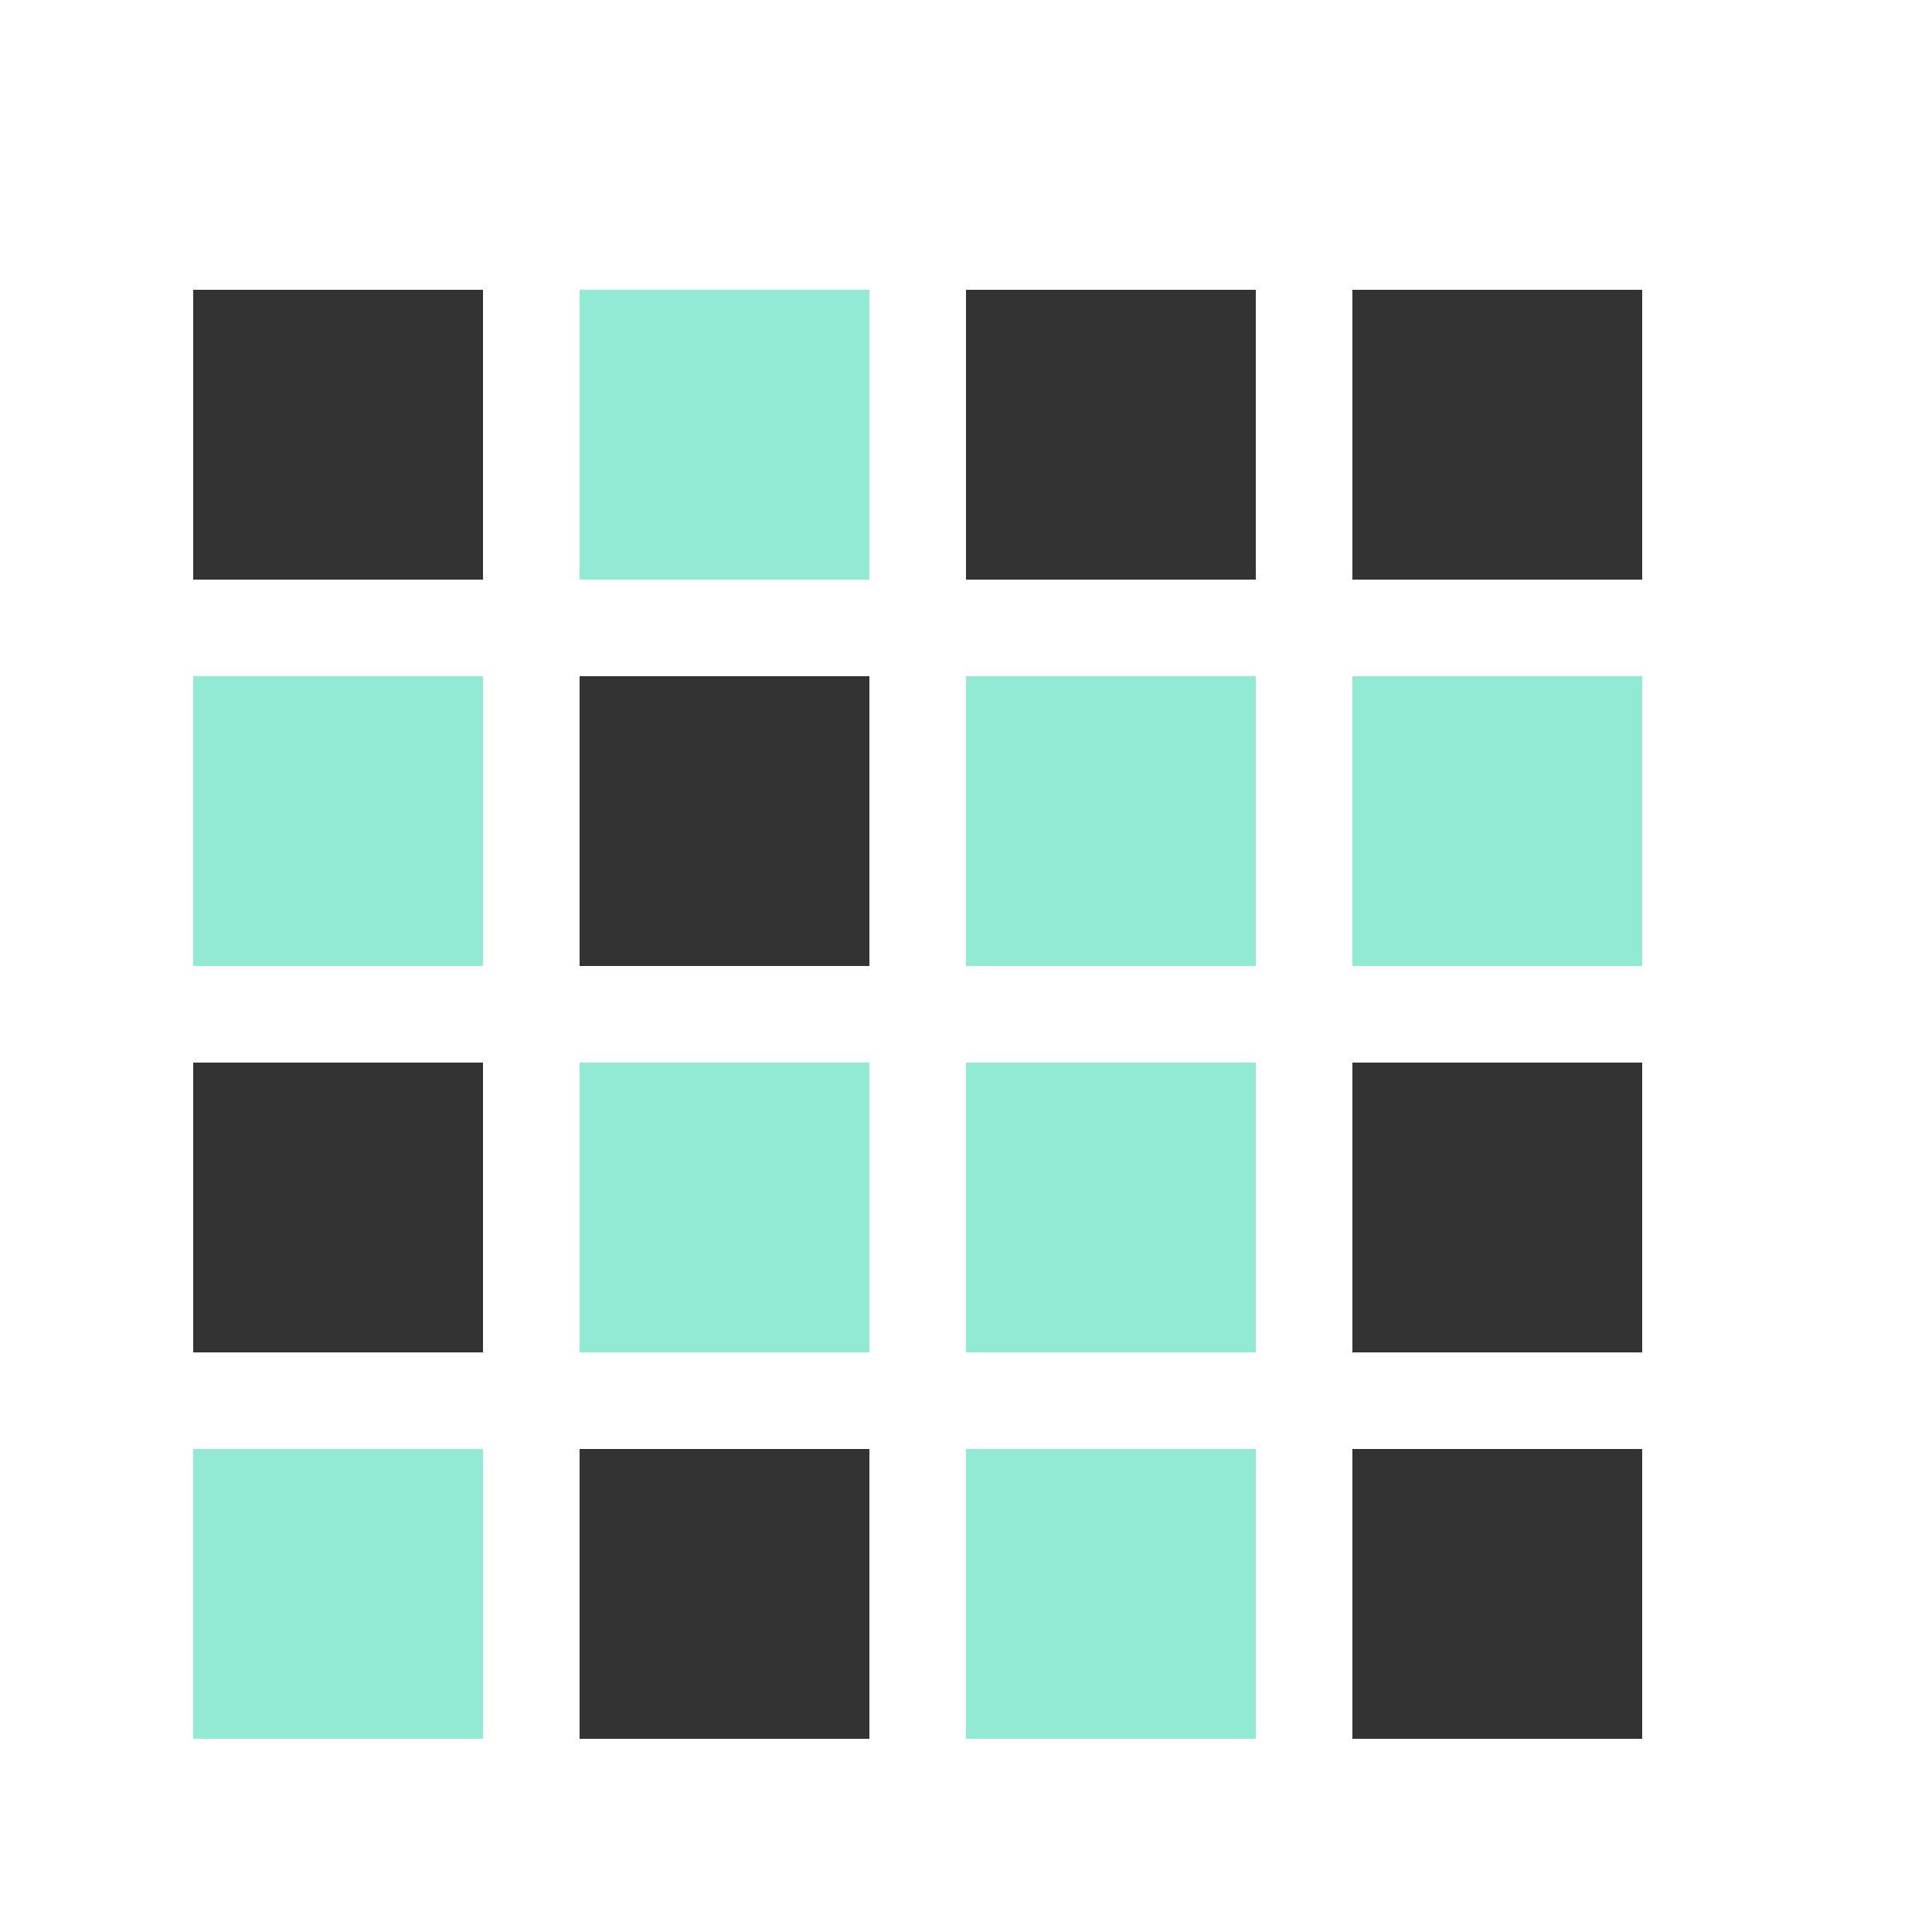<?xml version="1.0" encoding="UTF-8"?>
<svg width="20px" height="20px" viewBox="0 0 20 20" version="1.1" xmlns="http://www.w3.org/2000/svg" xmlns:xlink="http://www.w3.org/1999/xlink">
    <!-- Generator: Sketch 52.5 (67469) - http://www.bohemiancoding.com/sketch -->
    <title>reset</title>
    <desc>Created with Sketch.</desc>
    <g id="reset" stroke="none" stroke-width="1" fill="none" fill-rule="evenodd">
        <g id="Group-3" transform="translate(2, 3)">
            <polygon id="Rectangle-5-Copy-26" fill="#333333" points="12 12 15 12 15 15 12 15"></polygon>
            <polygon id="Rectangle-5-Copy-25" fill="#92E9D4" points="8 12 11 12 11 15 8 15"></polygon>
            <polygon id="Rectangle-5-Copy-24" fill="#333333" points="4 12 7 12 7 15 4 15"></polygon>
            <polygon id="Rectangle-5-Copy-23" fill="#92E9D4" points="0 12 3 12 3 15 0 15"></polygon>
            <polygon id="Rectangle-5-Copy-21" fill="#333333" points="12 8 15 8 15 11 12 11"></polygon>
            <polygon id="Rectangle-5-Copy-20" fill="#92E9D4" points="8 8 11 8 11 11 8 11"></polygon>
            <polygon id="Rectangle-5-Copy-19" fill="#92E9D4" points="4 8 7 8 7 11 4 11"></polygon>
            <polygon id="Rectangle-5-Copy-18" fill="#333333" points="0 8 3 8 3 11 0 11"></polygon>
            <polygon id="Rectangle-5-Copy-16" fill="#92E9D4" points="12 4 15 4 15 7 12 7"></polygon>
            <polygon id="Rectangle-5-Copy-15" fill="#92E9D4" points="8 4 11 4 11 7 8 7"></polygon>
            <polygon id="Rectangle-5-Copy-14" fill="#333333" points="4 4 7 4 7 7 4 7"></polygon>
            <polygon id="Rectangle-5-Copy-13" fill="#92E9D4" points="0 4 3 4 3 7 0 7"></polygon>
            <polygon id="Rectangle-5-Copy-11" fill="#333333" points="12 0 15 0 15 3 12 3"></polygon>
            <polygon id="Rectangle-5-Copy-10" fill="#333333" points="8 0 11 0 11 3 8 3"></polygon>
            <polygon id="Rectangle-5-Copy-9" fill="#92E9D4" points="4 0 7 0 7 3 4 3"></polygon>
            <polygon id="Rectangle-5-Copy-8" fill="#333333" points="0 0 3 0 3 3 0 3"></polygon>
        </g>
    </g>
</svg>